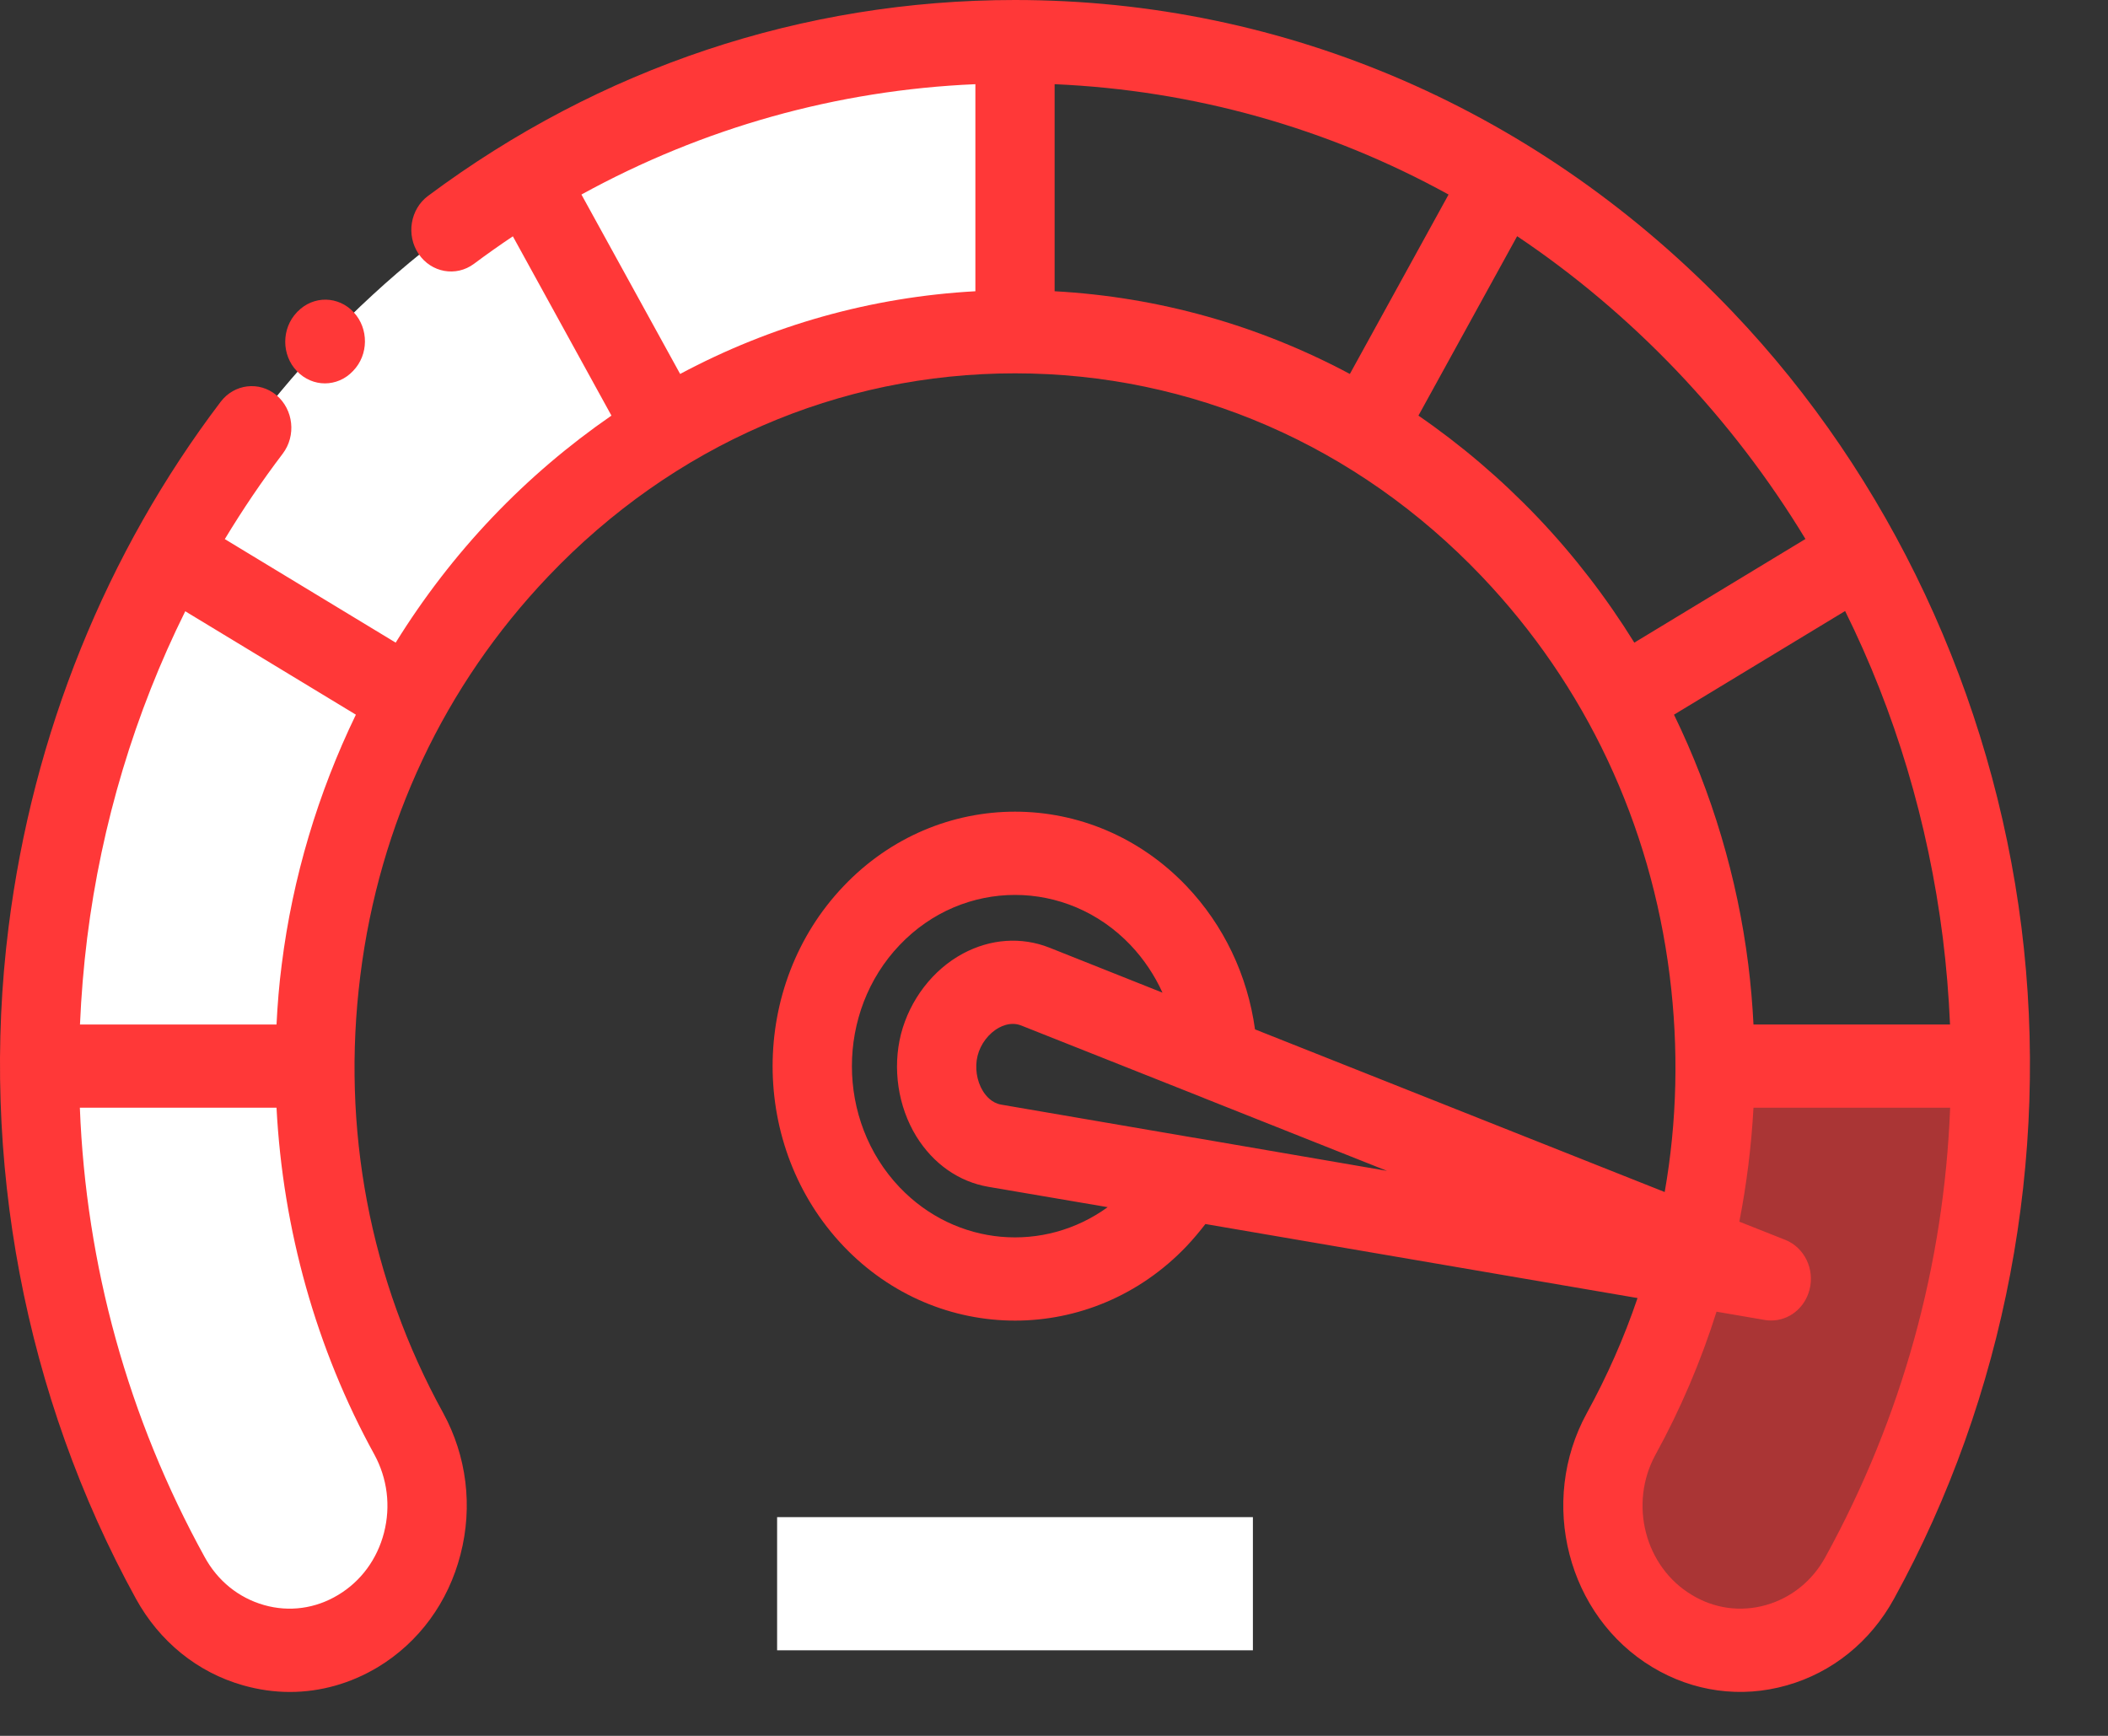 <?xml version="1.0" encoding="UTF-8"?>
<svg width="17px" height="14px" viewBox="0 0 17 14" version="1.1" xmlns="http://www.w3.org/2000/svg" xmlns:xlink="http://www.w3.org/1999/xlink">
    <rect x="0" y="0" width="17" height="14" fill="#333333" stroke="none"/>
    <!-- Generator: Sketch 50.2 (55047) - http://www.bohemiancoding.com/sketch -->
    <title>fast-2</title>
    <desc>Created with Sketch.</desc>
    <defs></defs>
    <g id="Page-1" stroke="none" stroke-width="1" fill="none" fill-rule="evenodd">
        <g id="Group-6" transform="translate(-308, -107)" fill-rule="nonzero">
            <g id="Group-5-Copy" transform="translate(252, 99)">
                <g id="fast-2" transform="translate(56, 8)">
                    <g id="Group" transform="translate(0.288, 0.336)">
                        <path d="M3.009,11.229 C2.5,10.303 2.252,9.279 2.252,8.263 L0.031,8.263 C0.031,9.676 0.376,11.1 1.085,12.389 C1.39,12.947 2.068,13.139 2.6,12.819 C3.131,12.498 3.314,11.786 3.009,11.229 Z" id="Shape" fill="#FFFFFF"></path>
                        <path d="M13.543,8.263 C13.543,9.279 13.295,10.303 12.786,11.229 C12.481,11.786 12.664,12.498 13.195,12.819 C13.727,13.139 14.405,12.947 14.71,12.389 C15.419,11.1 15.765,9.676 15.764,8.263 L13.543,8.263 Z" id="Shape" fill="#FF3838" opacity="0.585"></path>
                        <path d="M2.301,7.488 C2.397,6.725 2.635,5.98 3.01,5.3 L1.082,4.132 C0.563,5.079 0.232,6.118 0.098,7.186 C0.054,7.543 0.031,7.902 0.031,8.263 L2.252,8.263 C2.252,8.003 2.269,7.744 2.301,7.488 Z" id="Shape" fill="#FFFFFF"></path>
                        <path d="M1.082,4.132 L3.01,5.3 C3.253,4.861 3.553,4.448 3.908,4.075 C4.266,3.7 4.659,3.385 5.076,3.132 L3.962,1.105 C3.379,1.459 2.831,1.897 2.333,2.42 C1.838,2.94 1.42,3.516 1.082,4.132 Z" id="Shape" fill="#FFFFFF"></path>
                        <path d="M3.962,1.105 L5.076,3.132 C5.946,2.604 6.922,2.34 7.898,2.34 L7.898,0 C6.537,0 5.175,0.368 3.962,1.105 Z" id="Shape" fill="#FFFFFF"></path>
                        <polygon id="Shape" fill="#FFFFFF" points="5.979 11.9 9.816 11.9 9.816 12.974 5.979 12.974"></polygon>
                    </g>
                    <path d="M2.62,3.092 C2.702,3.092 2.784,3.059 2.846,2.993 C2.847,2.993 2.848,2.992 2.848,2.991 C2.973,2.862 2.975,2.651 2.853,2.519 C2.73,2.386 2.528,2.382 2.401,2.512 C2.399,2.513 2.395,2.517 2.394,2.519 C2.269,2.65 2.269,2.862 2.394,2.993 C2.457,3.059 2.539,3.092 2.62,3.092 Z" id="Shape" fill="#FF3838"></path>
                    <path d="M16.302,7.478 C16.067,5.608 15.241,3.847 13.976,2.519 C12.429,0.894 10.373,0 8.185,0 C6.476,0 4.839,0.546 3.452,1.58 C3.308,1.687 3.274,1.897 3.376,2.048 C3.478,2.199 3.678,2.235 3.822,2.128 C3.925,2.051 4.03,1.977 4.136,1.906 L4.931,3.352 C4.589,3.588 4.266,3.862 3.97,4.173 C3.677,4.481 3.416,4.82 3.191,5.183 L1.813,4.348 C1.957,4.11 2.112,3.88 2.28,3.659 C2.39,3.514 2.367,3.303 2.229,3.187 C2.091,3.072 1.89,3.096 1.78,3.24 C0.855,4.459 0.264,5.924 0.069,7.478 C-0.165,9.341 0.2,11.264 1.095,12.892 C1.286,13.24 1.593,13.489 1.962,13.593 C2.086,13.628 2.212,13.646 2.337,13.646 C2.584,13.646 2.827,13.578 3.047,13.446 C3.378,13.246 3.615,12.923 3.714,12.536 C3.814,12.149 3.764,11.744 3.574,11.396 C2.982,10.321 2.751,9.1 2.906,7.867 C3.059,6.641 3.584,5.528 4.422,4.648 C5.427,3.592 6.764,3.011 8.185,3.011 C9.607,3.011 10.943,3.592 11.949,4.648 C12.787,5.528 13.311,6.641 13.465,7.867 C13.539,8.457 13.525,9.044 13.425,9.614 L10.121,8.302 C10.061,7.866 9.869,7.462 9.569,7.147 C8.806,6.346 7.565,6.346 6.803,7.147 C6.04,7.947 6.04,9.25 6.803,10.051 C7.184,10.451 7.685,10.651 8.186,10.651 C8.687,10.651 9.188,10.451 9.569,10.051 C9.623,9.994 9.673,9.934 9.721,9.872 L13.206,10.469 C13.098,10.788 12.961,11.098 12.797,11.397 C12.404,12.114 12.641,13.033 13.324,13.445 C13.655,13.645 14.04,13.698 14.409,13.593 C14.777,13.489 15.085,13.24 15.275,12.893 C16.171,11.264 16.535,9.341 16.302,7.478 Z M3.019,11.731 C3.124,11.924 3.152,12.147 3.097,12.361 C3.042,12.575 2.911,12.753 2.728,12.863 C2.545,12.974 2.332,13.003 2.129,12.945 C1.925,12.887 1.755,12.75 1.65,12.557 C1.032,11.435 0.693,10.202 0.644,8.934 L2.23,8.934 C2.281,9.914 2.55,10.879 3.019,11.731 Z M2.272,7.779 C2.251,7.94 2.238,8.101 2.23,8.263 L0.645,8.263 C0.655,8.031 0.674,7.798 0.703,7.565 C0.819,6.64 1.088,5.748 1.494,4.93 L2.87,5.764 C2.565,6.394 2.36,7.077 2.272,7.779 Z M7.255,9.576 C6.742,9.037 6.742,8.16 7.255,7.622 C7.768,7.083 8.603,7.083 9.117,7.622 C9.224,7.735 9.311,7.865 9.375,8.006 L8.463,7.643 C8.237,7.554 7.989,7.571 7.765,7.691 C7.523,7.821 7.337,8.064 7.266,8.34 C7.196,8.616 7.242,8.924 7.389,9.164 C7.526,9.386 7.732,9.531 7.971,9.572 L8.933,9.736 C8.42,10.108 7.711,10.054 7.255,9.576 Z M9.627,9.175 C9.626,9.175 9.625,9.175 9.624,9.175 L8.074,8.909 C8,8.896 7.953,8.842 7.927,8.8 C7.876,8.718 7.86,8.608 7.884,8.514 C7.908,8.419 7.974,8.333 8.057,8.288 C8.086,8.273 8.124,8.258 8.168,8.258 C8.19,8.258 8.213,8.262 8.236,8.271 L9.702,8.853 C9.705,8.855 9.708,8.856 9.711,8.857 L11.185,9.443 L9.627,9.175 Z M8.505,2.349 L8.505,0.679 C9.628,0.728 10.708,1.033 11.682,1.569 L10.886,3.016 C10.152,2.624 9.345,2.395 8.505,2.349 Z M4.689,1.569 C5.668,1.031 6.747,0.727 7.866,0.679 L7.866,2.349 C7.026,2.395 6.218,2.624 5.485,3.016 L4.689,1.569 Z M11.439,3.352 L12.235,1.905 C12.696,2.214 13.128,2.578 13.524,2.993 C13.92,3.409 14.266,3.862 14.56,4.347 L13.18,5.183 C12.955,4.82 12.694,4.481 12.401,4.173 C12.104,3.862 11.782,3.588 11.439,3.352 Z M13.5,5.764 L14.88,4.928 C15.283,5.742 15.55,6.63 15.668,7.565 C15.697,7.798 15.716,8.031 15.726,8.263 L14.141,8.263 C14.133,8.101 14.119,7.94 14.099,7.779 C14.011,7.077 13.806,6.394 13.5,5.764 Z M14.721,12.558 C14.616,12.75 14.446,12.887 14.242,12.945 C14.038,13.003 13.825,12.974 13.643,12.863 C13.265,12.636 13.134,12.128 13.351,11.732 C13.552,11.366 13.717,10.979 13.843,10.579 L14.233,10.646 C14.25,10.649 14.268,10.65 14.285,10.65 C14.427,10.65 14.555,10.55 14.593,10.401 C14.636,10.235 14.551,10.061 14.398,10 L14.027,9.853 C14.086,9.55 14.124,9.243 14.141,8.934 L15.727,8.934 C15.678,10.202 15.338,11.435 14.721,12.558 Z" id="Shape" fill="#FF3838"></path>
                </g>
            </g>
        </g>
    </g>
</svg>